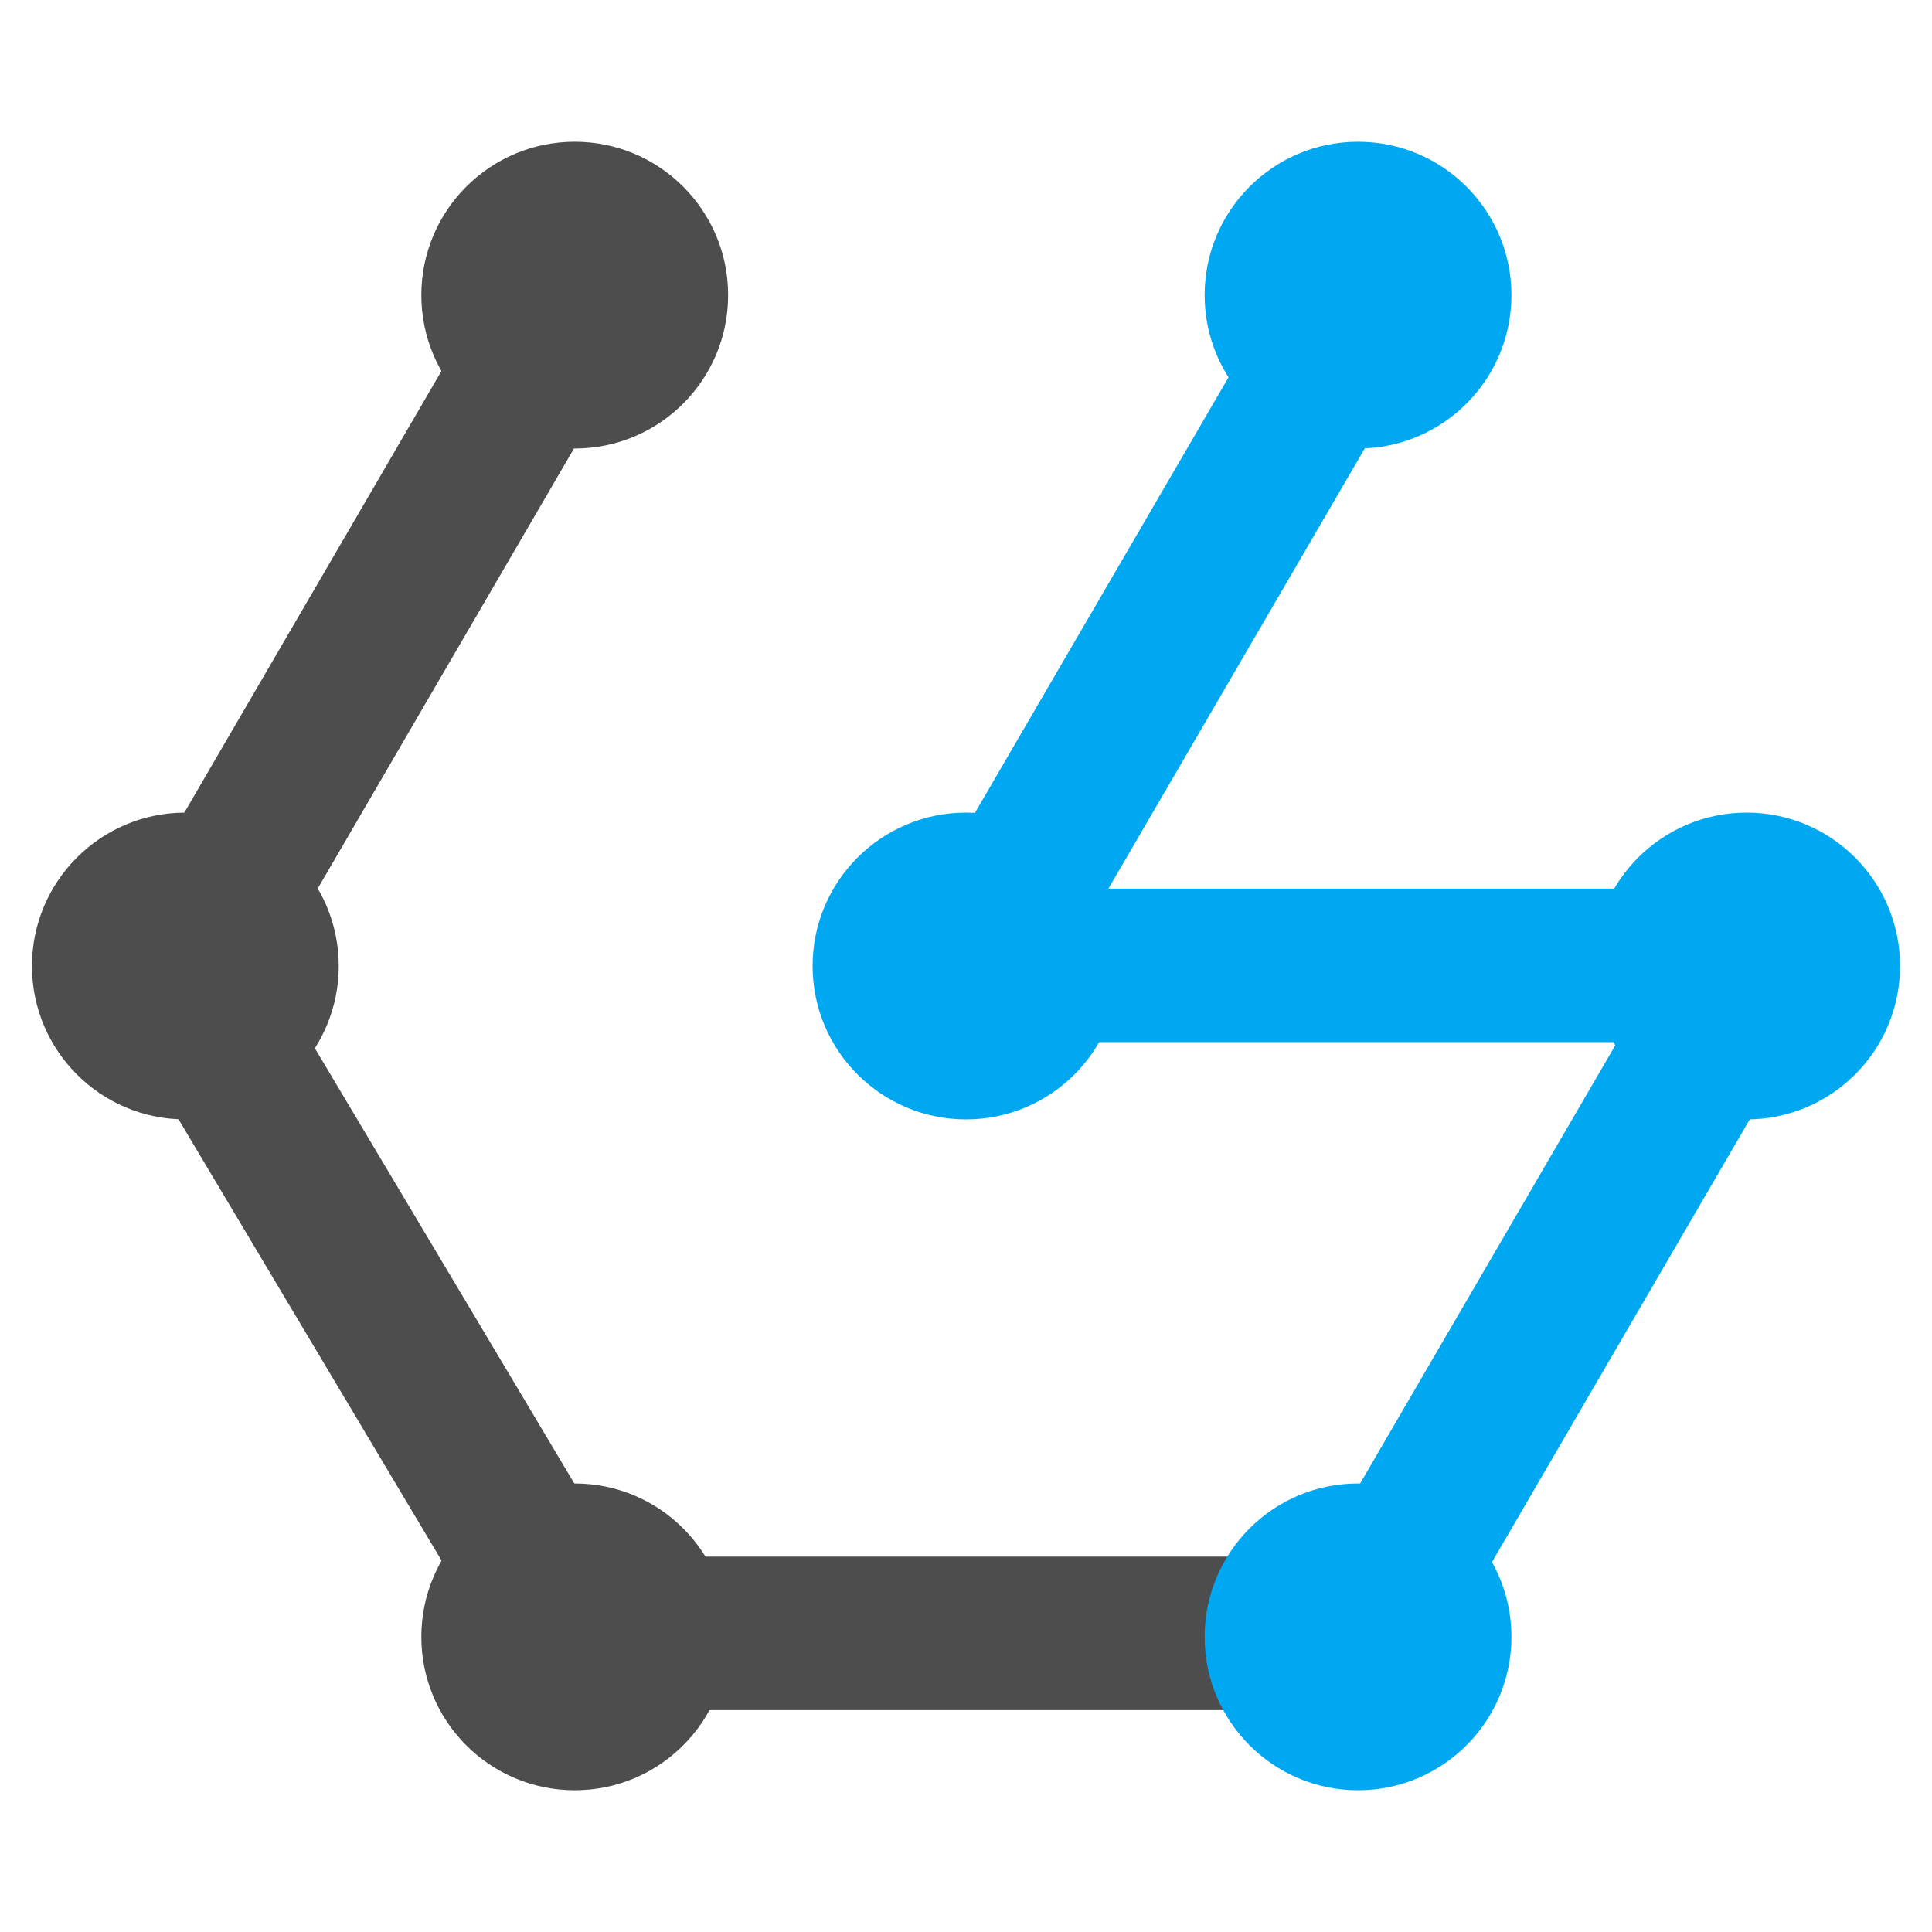<svg xmlns="http://www.w3.org/2000/svg" xmlns:xlink="http://www.w3.org/1999/xlink" width="500" zoomAndPan="magnify" viewBox="0 0 375 375" height="500" preserveAspectRatio="xMidYMid meet" version="1.2"><defs><clipPath id="b9b74be806"><path d="M 233.82 27.512 L 293.367 27.512 L 293.367 87.059 L 233.82 87.059 Z M 233.82 27.512 "/></clipPath><clipPath id="9bcf018eb3"><path d="M 263.594 27.512 C 247.148 27.512 233.82 40.844 233.82 57.285 C 233.82 73.73 247.148 87.059 263.594 87.059 C 280.035 87.059 293.367 73.73 293.367 57.285 C 293.367 40.844 280.035 27.512 263.594 27.512 Z M 263.594 27.512 "/></clipPath><clipPath id="4ea277a099"><path d="M 81.781 287.941 L 141.328 287.941 L 141.328 347.488 L 81.781 347.488 Z M 81.781 287.941 "/></clipPath><clipPath id="86d7c3c873"><path d="M 111.555 287.941 C 95.109 287.941 81.781 301.27 81.781 317.715 C 81.781 334.156 95.109 347.488 111.555 347.488 C 127.996 347.488 141.328 334.156 141.328 317.715 C 141.328 301.27 127.996 287.941 111.555 287.941 Z M 111.555 287.941 "/></clipPath><clipPath id="648fb2d9a8"><path d="M 157.727 157.727 L 217.273 157.727 L 217.273 217.273 L 157.727 217.273 Z M 157.727 157.727 "/></clipPath><clipPath id="1f77c8423a"><path d="M 187.5 157.727 C 171.059 157.727 157.727 171.059 157.727 187.5 C 157.727 203.941 171.059 217.273 187.5 217.273 C 203.941 217.273 217.273 203.941 217.273 187.5 C 217.273 171.059 203.941 157.727 187.5 157.727 Z M 187.5 157.727 "/></clipPath><clipPath id="d29139fa96"><path d="M 6.203 157.727 L 65.75 157.727 L 65.75 217.273 L 6.203 217.273 Z M 6.203 157.727 "/></clipPath><clipPath id="01195f9cc9"><path d="M 35.977 157.727 C 19.535 157.727 6.203 171.059 6.203 187.5 C 6.203 203.941 19.535 217.273 35.977 217.273 C 52.422 217.273 65.75 203.941 65.75 187.5 C 65.75 171.059 52.422 157.727 35.977 157.727 Z M 35.977 157.727 "/></clipPath><clipPath id="5d3f437bd6"><path d="M 309.25 157.727 L 368.797 157.727 L 368.797 217.273 L 309.25 217.273 Z M 309.25 157.727 "/></clipPath><clipPath id="24c994ddd2"><path d="M 339.023 157.727 C 322.578 157.727 309.25 171.059 309.25 187.5 C 309.25 203.941 322.578 217.273 339.023 217.273 C 355.465 217.273 368.797 203.941 368.797 187.5 C 368.797 171.059 355.465 157.727 339.023 157.727 Z M 339.023 157.727 "/></clipPath><clipPath id="7d1baf7ca4"><path d="M 233.82 287.941 L 293.367 287.941 L 293.367 347.488 L 233.82 347.488 Z M 233.82 287.941 "/></clipPath><clipPath id="817a1f0dbc"><path d="M 263.594 287.941 C 247.148 287.941 233.82 301.27 233.82 317.715 C 233.82 334.156 247.148 347.488 263.594 347.488 C 280.035 347.488 293.367 334.156 293.367 317.715 C 293.367 301.27 280.035 287.941 263.594 287.941 Z M 263.594 287.941 "/></clipPath><clipPath id="0c5d5136ed"><path d="M 81.781 27.512 L 141.328 27.512 L 141.328 87.059 L 81.781 87.059 Z M 81.781 27.512 "/></clipPath><clipPath id="63f637ca8b"><path d="M 111.555 27.512 C 95.109 27.512 81.781 40.844 81.781 57.285 C 81.781 73.73 95.109 87.059 111.555 87.059 C 127.996 87.059 141.328 73.73 141.328 57.285 C 141.328 40.844 127.996 27.512 111.555 27.512 Z M 111.555 27.512 "/></clipPath></defs><g id="b4b3b2c457"><g clip-rule="nonzero" clip-path="url(#b9b74be806)"><g clip-rule="nonzero" clip-path="url(#9bcf018eb3)"><path style=" stroke:none;fill-rule:nonzero;fill:#00a8f1;fill-opacity:1;" d="M 233.82 27.512 L 293.367 27.512 L 293.367 87.059 L 233.82 87.059 Z M 233.82 27.512 "/></g></g><path style="fill:none;stroke-width:19;stroke-linecap:butt;stroke-linejoin:miter;stroke:#4d4d4d;stroke-opacity:1;stroke-miterlimit:4;" d="M 0.001 9.5 L 91.215 9.5 " transform="matrix(1.568,0,0,1.568,115.823,302.141)"/><g clip-rule="nonzero" clip-path="url(#4ea277a099)"><g clip-rule="nonzero" clip-path="url(#86d7c3c873)"><path style=" stroke:none;fill-rule:nonzero;fill:#4d4d4d;fill-opacity:1;" d="M 81.781 287.941 L 141.328 287.941 L 141.328 347.488 L 81.781 347.488 Z M 81.781 287.941 "/></g></g><g clip-rule="nonzero" clip-path="url(#648fb2d9a8)"><g clip-rule="nonzero" clip-path="url(#1f77c8423a)"><path style=" stroke:none;fill-rule:nonzero;fill:#00a8f1;fill-opacity:1;" d="M 157.727 157.727 L 217.273 157.727 L 217.273 217.273 L 157.727 217.273 Z M 157.727 157.727 "/></g></g><g clip-rule="nonzero" clip-path="url(#d29139fa96)"><g clip-rule="nonzero" clip-path="url(#01195f9cc9)"><path style=" stroke:none;fill-rule:nonzero;fill:#4d4d4d;fill-opacity:1;" d="M 6.203 157.727 L 65.75 157.727 L 65.75 217.273 L 6.203 217.273 Z M 6.203 157.727 "/></g></g><g clip-rule="nonzero" clip-path="url(#5d3f437bd6)"><g clip-rule="nonzero" clip-path="url(#24c994ddd2)"><path style=" stroke:none;fill-rule:nonzero;fill:#00a8f1;fill-opacity:1;" d="M 309.25 157.727 L 368.797 157.727 L 368.797 217.273 L 309.25 217.273 Z M 309.25 157.727 "/></g></g><g clip-rule="nonzero" clip-path="url(#7d1baf7ca4)"><g clip-rule="nonzero" clip-path="url(#817a1f0dbc)"><path style=" stroke:none;fill-rule:nonzero;fill:#00a8f1;fill-opacity:1;" d="M 233.82 287.941 L 293.367 287.941 L 293.367 347.488 L 233.82 347.488 Z M 233.82 287.941 "/></g></g><g clip-rule="nonzero" clip-path="url(#0c5d5136ed)"><g clip-rule="nonzero" clip-path="url(#63f637ca8b)"><path style=" stroke:none;fill-rule:nonzero;fill:#4d4d4d;fill-opacity:1;" d="M 81.781 27.512 L 141.328 27.512 L 141.328 87.059 L 81.781 87.059 Z M 81.781 27.512 "/></g></g><path style="fill:none;stroke-width:19;stroke-linecap:butt;stroke-linejoin:miter;stroke:#4d4d4d;stroke-opacity:1;stroke-miterlimit:4;" d="M 0.001 9.5 L 91.214 9.5 " transform="matrix(-0.789,1.355,-1.355,-0.789,125.14,63.468)"/><path style="fill:none;stroke-width:19;stroke-linecap:butt;stroke-linejoin:miter;stroke:#4d4d4d;stroke-opacity:1;stroke-miterlimit:4;" d="M -0 9.5 L 91.214 9.5 " transform="matrix(0.803,1.347,-1.347,0.803,51.604,187.507)"/><path style="fill:none;stroke-width:19;stroke-linecap:butt;stroke-linejoin:miter;stroke:#00a8f1;stroke-opacity:1;stroke-miterlimit:4;" d="M -0.001 9.499 L 91.214 9.501 " transform="matrix(-0.789,1.355,-1.355,-0.789,274.247,70.982)"/><path style="fill:none;stroke-width:19;stroke-linecap:butt;stroke-linejoin:miter;stroke:#00a8f1;stroke-opacity:1;stroke-miterlimit:4;" d="M 0 9.499 L 91.215 9.5 " transform="matrix(-0.789,1.355,-1.355,-0.789,348.208,202.534)"/><path style="fill:none;stroke-width:19;stroke-linecap:butt;stroke-linejoin:miter;stroke:#00a8f1;stroke-opacity:1;stroke-miterlimit:4;" d="M -0.001 9.501 L 91.215 9.501 " transform="matrix(-1.568,0,-0,-1.568,330.838,202.273)"/></g></svg>